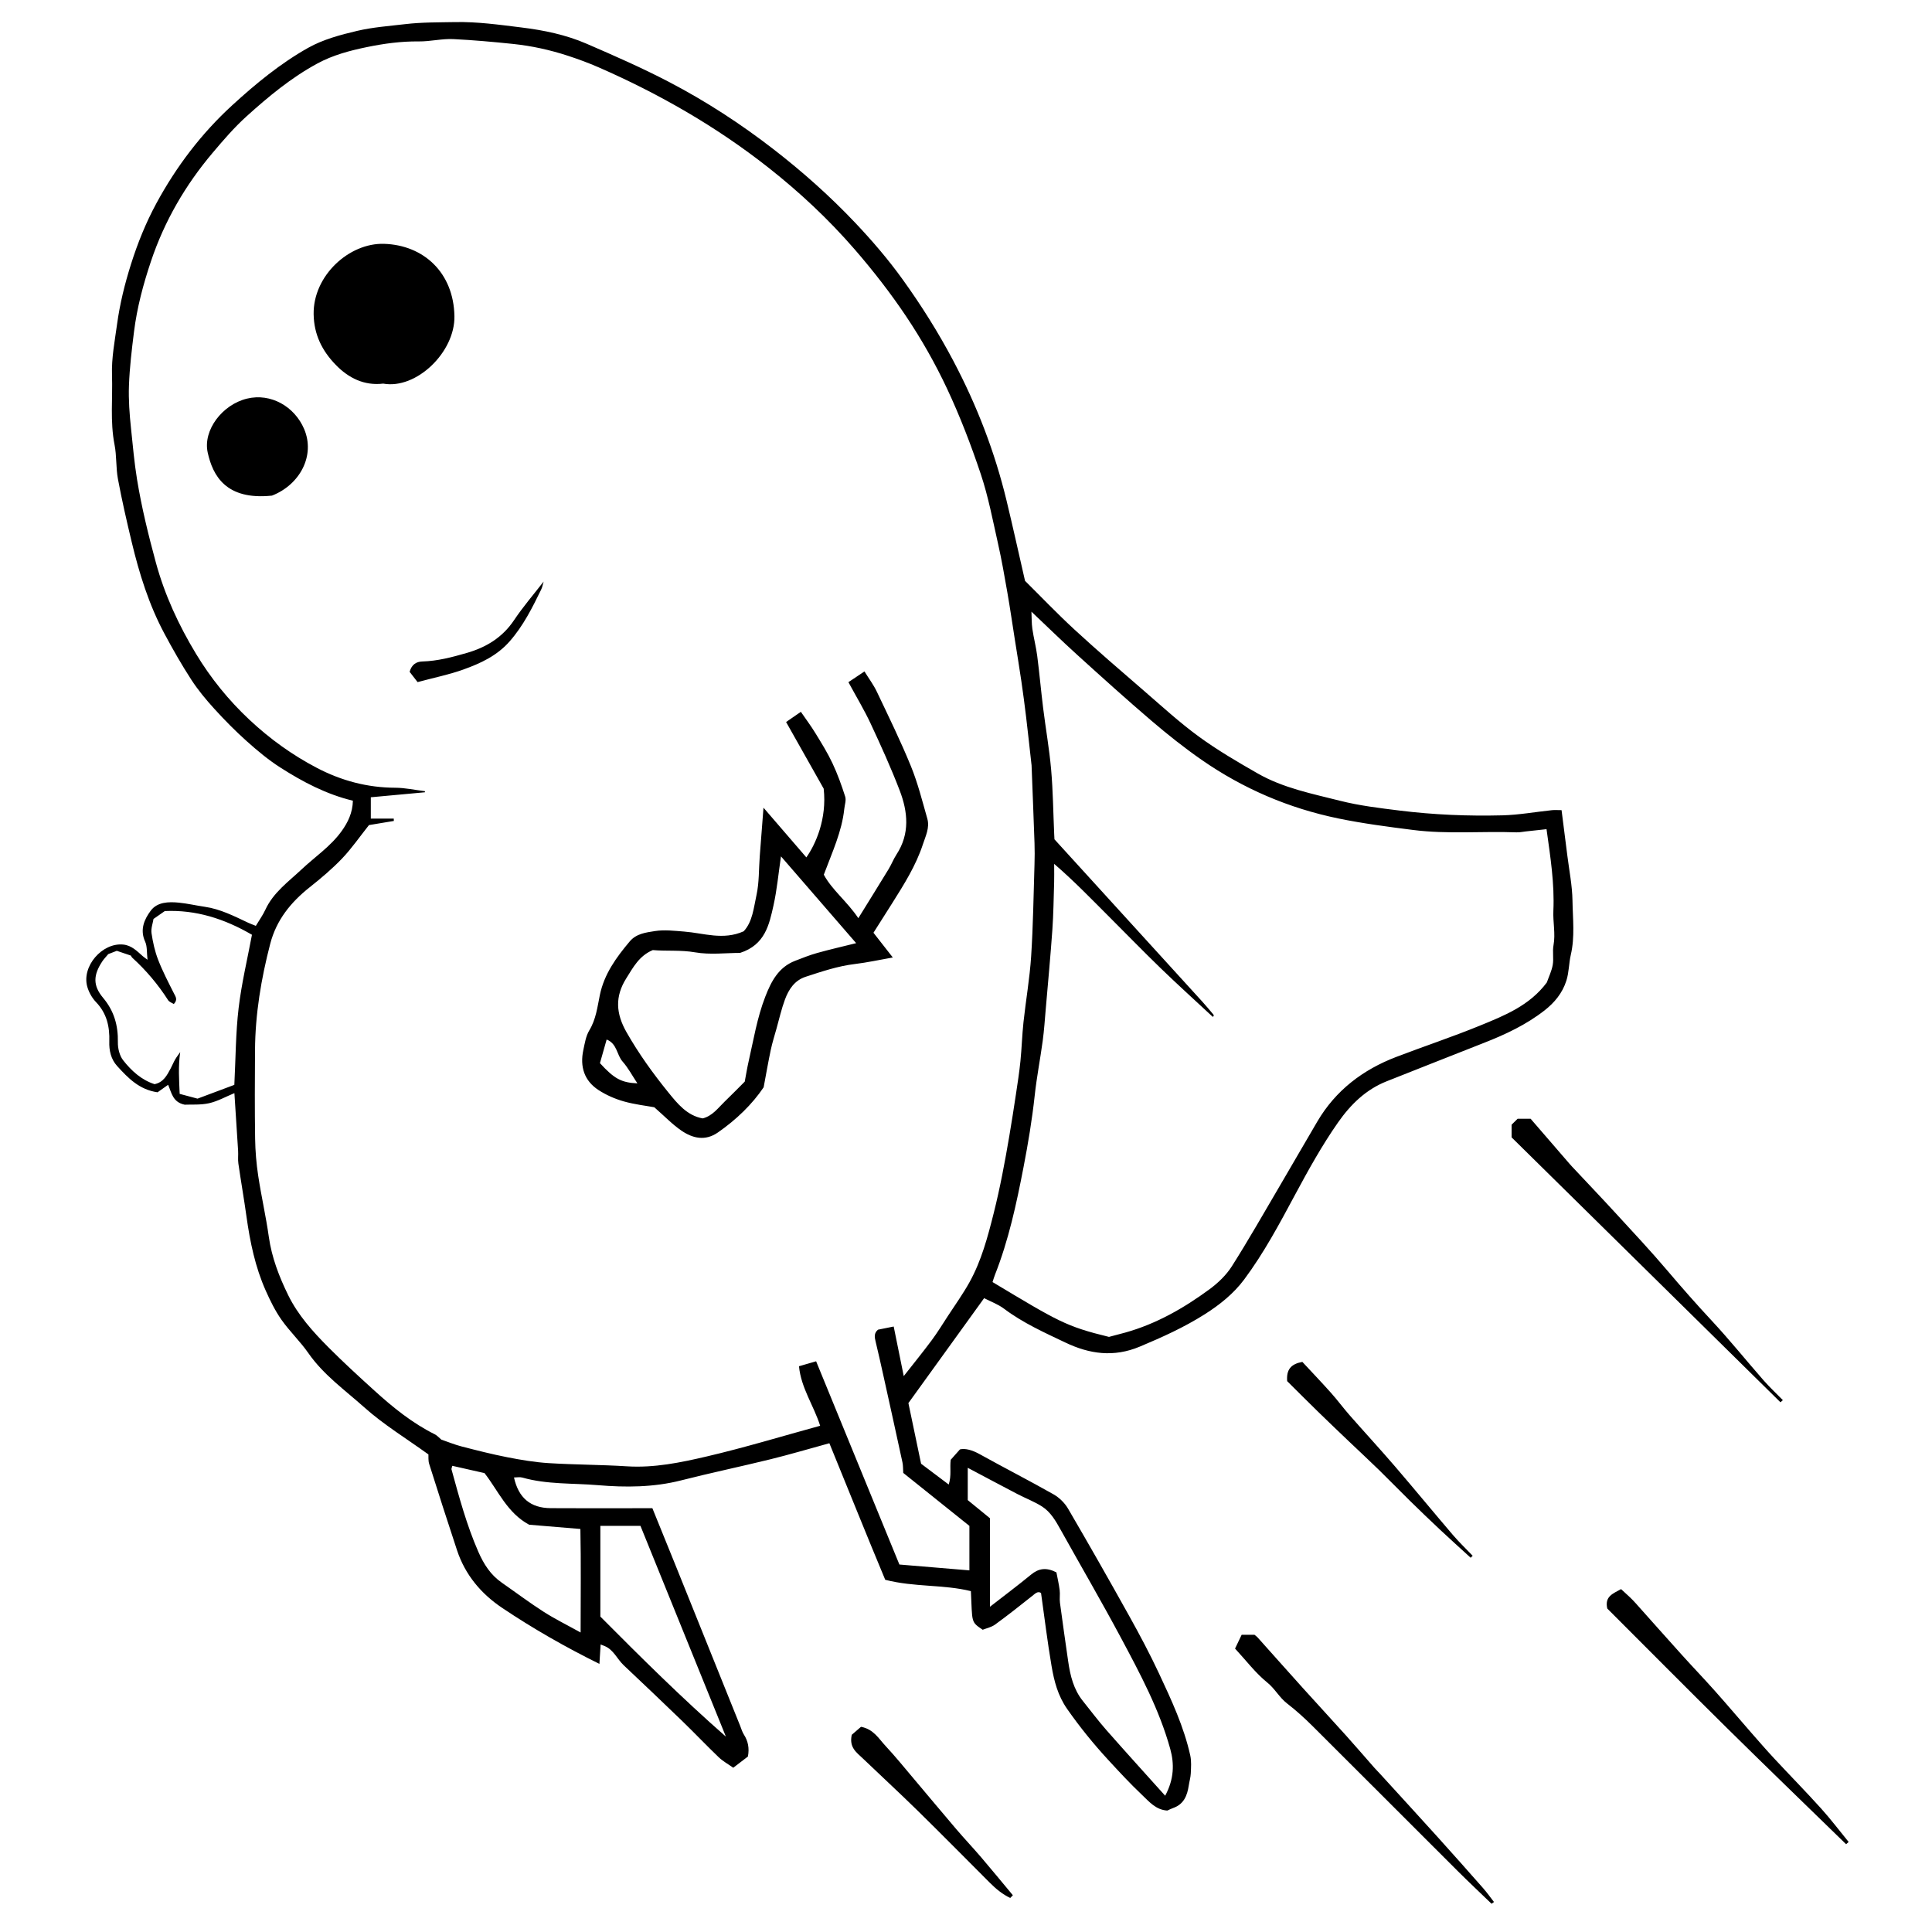 <?xml version="1.0" encoding="iso-8859-1"?>
<!-- Generator: Adobe Illustrator 19.0.0, SVG Export Plug-In . SVG Version: 6.00 Build 0)  -->
<svg version="1.1" id="Layer_1" xmlns="http://www.w3.org/2000/svg" xmlns:xlink="http://www.w3.org/1999/xlink" x="0px" y="0px"
	 viewBox="0 0 2000 2000" style="enable-background:new 0 0 2000 2000;" xml:space="preserve">
<path d="M1018.761,1343.852c-25.713,35.629-51.199,70.943-78.388,108.618c3.844,18.369,8.285,39.591,13.137,62.775
	c8.017,6.036,17.508,13.183,28.596,21.531c3.046-9.39,0.958-17.5,2.082-25.625c2.477-2.789,5.186-5.84,9.548-10.752
	c5.506-1.33,12.802,0.729,20.307,4.896c25.383,14.095,51.26,27.306,76.522,41.608c5.945,3.365,11.593,8.879,15.037,14.772
	c21.57,36.911,42.718,74.076,63.505,111.436c10.838,19.479,21.33,39.211,30.765,59.396c12.817,27.419,25.69,54.948,32.284,84.737
	c1.31,5.919,0.8,12.323,0.542,18.478c-0.177,4.22-1.46,8.383-2.093,12.595c-1.563,10.387-5.067,19.367-16.043,23.273
	c-2.233,0.795-4.36,1.889-6.158,2.68c-11.872-0.681-18.834-9.244-26.255-16.267c-12.249-11.591-23.737-24.015-35.165-36.438
	c-15.196-16.518-29.248-33.851-42.194-52.352c-9.787-13.985-13.567-29.016-16.246-44.713c-4.235-24.811-7.241-49.831-10.864-75.448
	c-3.39-2.268-5.974,0.55-9.097,3.031c-12.672,10.071-25.365,20.137-38.46,29.639c-3.967,2.878-9.257,3.933-12.85,5.382
	c-12.557-8.448-10.582-7.3-12.22-39.97c-28.422-7.053-58.509-3.971-88.672-11.75c-19.388-46.404-38.454-94.038-57.816-141.356
	c-21.704,5.945-41.172,11.722-60.869,16.57c-30.817,7.585-61.909,14.07-92.661,21.9c-28.453,7.245-57.484,7.354-86.039,4.94
	c-26.056-2.203-52.654-0.594-78.256-7.868c-2.621-0.745-5.636-0.1-8.661-0.1c4.658,21.141,17.083,31.596,37.881,31.763
	c29.986,0.24,59.975,0.062,89.963,0.063c4.8,0,9.599,0,15.423,0c8.055,19.85,16.051,39.479,23.989,59.131
	c9.224,22.838,18.398,45.696,27.594,68.545c13.079,32.497,26.154,64.996,39.24,97.491c1.237,3.071,2.13,6.376,3.889,9.121
	c4.376,6.83,5.811,14.071,4.189,22.762c-4.343,3.323-9.154,7.002-15.179,11.611c-5.304-3.77-10.733-6.734-15.047-10.863
	c-12.796-12.248-24.986-25.128-37.72-37.443c-20.092-19.43-40.377-38.661-60.702-57.849c-6.83-6.448-10.419-16.122-19.892-19.908
	c-0.888-0.355-1.78-0.703-3.938-1.555c-0.42,6.739-0.818,13.115-1.254,20.106c-35.001-17.276-68.584-36.416-100.718-57.998
	c-21.914-14.718-38.271-34.262-46.684-59.64c-9.849-29.714-19.402-59.528-28.826-89.379c-1.12-3.547-0.625-7.604-0.771-9.8
	c-23.061-16.667-46.449-30.875-66.496-48.817c-19.925-17.832-42.163-33.551-57.814-56.098c-8.399-12.1-19.339-22.43-27.816-34.485
	c-6.544-9.305-11.665-19.771-16.318-30.212c-10.872-24.391-16.227-50.308-19.91-76.648c-2.563-18.331-5.751-36.575-8.399-54.896
	c-0.617-4.271,0.004-8.706-0.261-13.046c-1.197-19.587-2.509-39.168-3.848-59.819c-9.045,3.726-17.344,8.446-26.253,10.445
	c-8.785,1.971-18.189,1.188-25.211,1.516c-12.366-2.573-13.458-12.092-17.143-20.592c-4.375,3.101-8.089,5.733-10.946,7.758
	c-18.905-2.686-30.533-14.776-41.836-27.206c-6.472-7.118-8.402-16.182-8.111-25.328c0.491-15.464-2.56-29.168-13.724-40.807
	c-4.136-4.312-7.457-10.22-9.077-15.983c-5.945-21.149,15.44-45.739,37.173-43.616c8.777,0.857,14.304,6.791,20.333,12.076
	c0.962,0.843,2.043,1.552,4.858,3.667c-0.869-7.488-0.191-13.792-2.455-18.753c-5.653-12.386-0.907-23.053,5.752-32.01
	c6.78-9.12,18.479-9.409,29.194-8.356c8.941,0.879,17.754,2.976,26.664,4.256c16.266,2.337,30.622,9.75,45.206,16.604
	c2.093,0.984,4.288,1.753,7.772,3.162c3.47-5.81,7.26-11.051,9.918-16.813c8.184-17.743,23.808-28.822,37.344-41.556
	c13.873-13.051,29.987-23.754,41.35-39.419c6.738-9.289,11.583-19.389,11.865-31.771c-27.576-6.634-51.926-19.51-75.14-34.351
	c-12.381-7.915-23.834-17.499-34.82-27.32c-11.729-10.484-22.831-21.755-33.424-33.395c-8.633-9.485-16.94-19.484-23.908-30.218
	c-10.036-15.459-19.197-31.541-27.893-47.806c-15.961-29.852-25.955-61.964-33.803-94.739c-5.173-21.603-10.148-43.28-14.226-65.108
	c-2.181-11.676-1.233-23.948-3.526-35.591c-4.718-23.958-1.822-48.032-2.627-72.033c-0.596-17.755,2.833-35.118,5.228-52.637
	c2.909-21.279,7.989-41.809,14.439-62.228c6.89-21.811,15.399-42.909,26.244-62.926c20.652-38.115,46.645-72.39,78.655-101.674
	c24.281-22.213,49.859-43.288,78.55-59.382c15.41-8.644,33.401-13.468,50.805-17.547c16.128-3.78,32.942-4.978,49.499-6.931
	c17.348-2.046,34.506-1.793,51.749-2.142c23.067-0.467,45.858,2.774,68.707,5.575c23.205,2.845,45.948,7.552,67.338,16.806
	c28.729,12.429,57.479,25.029,85.209,39.493c38.328,19.992,74.534,43.529,108.794,70.094c30.055,23.305,58.324,48.493,84.424,76.081
	c17.392,18.383,33.883,37.62,48.685,58.174c19.424,26.973,37.061,55.009,52.63,84.494c24.282,45.984,42.829,93.981,55.027,144.45
	c6.558,27.134,12.548,54.405,19.173,83.264c16.305,16.141,33.305,33.972,51.392,50.624c23.293,21.446,47.325,42.098,71.286,62.806
	c18.823,16.268,37.231,33.184,57.277,47.819c19.303,14.092,40.122,26.239,60.908,38.132c26.367,15.086,56.26,20.96,85.194,28.276
	c20.014,5.06,40.975,7.584,61.766,10.154c35.431,4.379,70.814,5.839,106.319,4.94c17.131-0.434,34.191-3.549,51.294-5.345
	c2.808-0.295,5.673-0.041,9.974-0.041c2.033,15.951,4.041,31.417,5.965,46.893c1.937,15.58,5.1,31.15,5.343,46.761
	c0.291,18.667,2.611,37.418-1.75,56.188c-2.008,8.643-1.787,17.806-4.558,26.605c-4.104,13.035-12.464,22.943-22.635,30.886
	c-18.836,14.709-40.357,24.857-62.59,33.537c-33.566,13.104-67.006,26.529-100.543,39.708
	c-21.796,8.566-37.639,24.149-50.737,42.886c-16.606,23.757-30.612,49.058-44.318,74.573c-16.171,30.103-32.273,60.372-52.73,87.824
	c-10.901,14.629-25.263,26.143-40.814,36c-21.286,13.491-43.987,23.751-67.245,33.488c-27.048,11.324-52.057,7.675-76.86-4.13
	c-21.824-10.387-43.965-20.304-63.533-35.002C1033.223,1350.139,1025.477,1347.342,1018.761,1343.852z M935.555,1424.541
	c10.433-13.319,19.967-25.019,28.953-37.127c6-8.084,11.276-16.711,16.777-25.158c7.555-11.6,15.682-22.894,22.376-34.977
	c12.333-22.261,18.775-46.602,24.973-71.227c6.651-26.422,11.608-53.073,16.17-79.854c2.476-14.539,4.737-29.117,6.93-43.703
	c1.699-11.302,3.465-22.609,4.614-33.973c1.353-13.39,1.703-26.884,3.148-40.261c2.459-22.769,6.457-45.416,7.944-68.236
	c2.07-31.752,2.466-63.614,3.477-95.432c0.23-7.231,0.261-14.484,0.011-21.713c-0.932-26.926-2.019-53.846-3.055-80.769
	c-0.018-0.48-0.124-0.957-0.178-1.437c-1.82-16.21-3.544-32.431-5.488-48.626c-1.481-12.341-3.109-24.667-4.912-36.964
	c-2.081-14.188-4.424-28.337-6.656-42.502c-2.604-16.526-5.001-33.087-7.874-49.566c-2.946-16.901-5.906-33.823-9.675-50.553
	c-5.408-24.007-10.002-48.366-17.775-71.629c-10.042-30.05-21.478-59.824-34.926-88.491c-12.121-25.837-26.368-50.957-42.243-74.676
	c-16.207-24.215-34.154-47.312-53.381-69.501c-27.158-31.342-57.224-59.414-89.593-84.884
	C741.418,130.986,682.41,97.145,619.761,69.73c-10.408-4.554-21.128-8.493-31.931-12.026c-18.519-6.056-37.331-10.206-56.923-12.245
	c-20.48-2.132-40.98-3.964-61.497-4.983c-11.875-0.59-23.9,2.527-35.839,2.396c-18.316-0.201-36.155,2.231-54.002,5.921
	c-17.734,3.667-35.005,8.255-51.087,16.969c-27.047,14.655-50.516,34.151-73.14,54.556c-12.785,11.53-24.15,24.764-35.294,37.958
	c-28.194,33.379-49.813,70.594-63.757,112.166c-8.004,23.864-14.457,47.946-17.592,73.082c-2.307,18.497-4.532,36.974-5.209,55.555
	c-0.541,14.839,0.574,29.636,2.146,44.537c1.854,17.573,3.357,35.137,6.216,52.626c4.751,29.065,11.731,57.533,19.454,85.94
	c9.185,33.782,23.755,65.146,41.673,94.755c15.159,25.05,33.507,47.801,55.235,68.14c21.248,19.89,44.292,36.485,69.85,49.844
	c25.32,13.234,52.205,20.431,81.03,20.537c10.272,0.038,20.535,2.33,30.802,3.593c-0.007,0.369-0.015,0.737-0.022,1.106
	c-18.44,1.7-36.879,3.4-56.015,5.164c0,7.83,0,14.29,0,22.083c8.307,0,16.032,0,23.757,0c0.029,0.811,0.059,1.622,0.088,2.433
	c-9.248,1.537-18.496,3.074-25.745,4.278c-9.911,12.468-18.067,24.365-27.904,34.654c-10.253,10.724-21.728,20.402-33.381,29.639
	c-19.592,15.529-34.528,33.905-40.944,58.602c-9.395,36.159-15.508,72.766-15.744,110.195c-0.192,30.477-0.346,60.96,0.107,91.431
	c0.192,12.886,1.281,25.855,3.206,38.598c3.183,21.081,7.997,41.921,10.964,63.026c3.026,21.524,10.714,41.399,20.105,60.548
	c10.167,20.731,25.649,37.887,41.817,54.119c15.294,15.353,31.306,30.012,47.363,44.58c19.15,17.374,39.16,33.649,62.531,45.27
	c2.459,1.222,4.382,3.52,6.766,5.494c6.761,2.315,13.781,5.229,21.068,7.11c15.714,4.057,31.47,8.077,47.39,11.178
	c14.089,2.744,28.365,5.165,42.662,6.058c26.943,1.683,53.998,1.591,80.938,3.301c28.271,1.794,55.637-3.88,82.602-10.181
	c39.469-9.223,78.33-21.051,117.508-31.784c-6.45-20.601-19.828-39.173-21.904-61.631c6.922-2.002,12.307-3.559,17.722-5.125
	c28.97,70.7,57.448,140.198,86.211,210.391c24.34,2.034,48.008,4.011,72.471,6.055c0-16.118,0-30.468,0-46.047
	c-22.553-18.063-45.661-36.571-68.484-54.85c-0.285-4.17-0.104-7.615-0.809-10.868c-6.532-30.168-13.195-60.308-19.869-90.446
	c-2.57-11.607-5.165-23.21-7.953-34.766c-1.065-4.415-1.836-8.536,2.482-12.184c5.031-1.012,10.374-2.087,16.265-3.272
	C928.647,1390.47,931.948,1406.753,935.555,1424.541z M1091.266,894.264c0,8.517,0.138,13.735-0.026,18.945
	c-0.516,16.419-0.679,32.868-1.835,49.245c-1.937,27.44-4.51,54.836-6.869,82.246c-0.943,10.954-1.662,21.946-3.13,32.833
	c-2.544,18.858-6.228,37.58-8.274,56.484c-2.709,25.039-6.851,49.788-11.627,74.495c-7.292,37.72-15.33,75.198-29.49,111.077
	c-1.001,2.538-1.739,5.179-2.543,7.602c67.952,40.717,75.844,45.88,120.537,56.76c5.821-1.541,11.324-2.93,16.789-4.455
	c32.141-8.972,60.64-25.275,87.243-44.827c8.836-6.494,17.34-14.627,23.165-23.807c17.339-27.326,33.326-55.512,49.735-83.425
	c13.008-22.127,25.78-44.394,38.803-66.512c18.987-32.249,47.087-53.564,81.59-66.771c28.783-11.018,58.081-20.738,86.595-32.396
	c25.542-10.443,51.572-20.798,69.346-44.712c1.964-5.623,4.982-11.762,6.122-18.231c1.159-6.575-0.426-13.641,0.777-20.2
	c2.213-12.06-0.659-23.921-0.125-35.837c1.251-27.91-3.01-55.295-7.089-84.408c-7.21,0.783-14.184,1.545-21.159,2.296
	c-3.334,0.359-6.685,1.102-10.002,0.978c-35.612-1.332-71.237,2.081-106.913-2.449c-25.976-3.299-51.856-6.646-77.503-11.938
	c-51.236-10.573-98.409-30.777-141.29-60.544c-18.033-12.518-35.317-26.256-52.021-40.518
	c-26.083-22.269-51.536-45.285-76.957-68.315c-15.778-14.294-31.002-29.198-47.369-44.674c0.305,6.399,0.127,12.168,0.949,17.79
	c1.373,9.38,3.824,18.609,5.036,28.003c2.319,17.973,3.899,36.041,6.131,54.027c2.639,21.264,6.407,42.415,8.276,63.739
	c1.927,21.992,2.159,44.132,3.135,66.207c0.085,1.913,0.192,3.824,0.297,5.891c51.061,56.047,102.089,112.041,153.085,168.065
	c3.897,4.281,7.572,8.766,11.323,13.179c0.298,0.351,0.578,0.909,0.517,1.32c-0.06,0.405-0.562,0.744-0.993,1.259
	c-18.002-16.757-36.254-33.246-53.925-50.334c-18.425-17.816-36.255-36.246-54.411-54.341
	C1129.57,930.472,1112.374,912.492,1091.266,894.264z M242.581,1123.046c1.413-27.716,1.392-53.748,4.428-79.419
	c3.032-25.628,9.126-50.894,13.812-75.97c-28.581-16.641-58.104-25.986-90.219-24.534c-3.867,2.696-7.368,5.137-11.698,8.156
	c-0.708,4.514-2.766,9.826-2.048,14.732c1.363,9.319,3.431,18.748,6.824,27.504c4.614,11.908,10.565,23.319,16.331,34.747
	c1.794,3.556,4.227,6.525-0.092,11.118c-1.918-1.256-4.698-2.132-5.904-4.015c-10.401-16.248-22.716-30.827-36.961-43.815
	c-1.003-0.914-1.539-2.341-1.517-2.308c-5.812-1.971-10.568-3.584-14.622-4.959c-3.733,1.44-6.814,2.628-8.861,3.417
	c-2.537,3.065-4.586,5.131-6.16,7.511c-9.329,14.108-9.945,24.893,0.827,37.74c11.468,13.677,15.63,28.674,15.301,46.072
	c-0.118,6.247,1.724,13.823,5.472,18.591c8.558,10.886,18.899,20.341,32.492,24.712c9.294-1.889,12.955-9.322,16.808-16.521
	c1.566-2.927,2.777-6.052,4.441-8.917c1.565-2.693,3.516-5.161,5.296-7.729c-2.149,14.889-1.117,28.964-0.538,43.213
	c6.922,1.85,12.326,3.294,18.482,4.939C216.723,1132.727,229.569,1127.917,242.581,1123.046z M1206.183,1858.938
	c9.281-17.302,9.512-33.063,5.254-48.436c-11.258-40.649-31.087-77.714-50.814-114.635c-20.136-37.685-41.659-74.629-62.474-111.953
	c-5.154-9.242-10.409-18.619-19.43-24.389c-7.92-5.066-16.916-8.421-25.3-12.793c-17.184-8.96-34.277-18.095-51.612-27.266
	c0,10.957,0,22.358,0,33.442c8.142,6.648,15.79,12.893,22.972,18.758c0,30.929,0,60.405,0,91.669
	c14.974-11.655,29.029-22.169,42.576-33.302c7.861-6.461,15.632-7.725,26.241-2.341c1.066,5.638,2.548,11.971,3.376,18.389
	c0.553,4.286-0.278,8.752,0.291,13.034c2.691,20.27,5.617,40.509,8.524,60.749c2.12,14.763,5.596,29.047,15.226,41.031
	c8.085,10.061,15.833,20.42,24.348,30.104C1164.956,1813.287,1184.927,1835.244,1206.183,1858.938z M621.484,1673.47
	c41.96,42.221,84.532,84.452,129.967,124.29c-29.597-73.014-59.195-146.028-88.454-218.207c-14.39,0-27.734,0-41.513,0
	C621.484,1611.175,621.484,1641.964,621.484,1673.47z M601.053,1689.952c0.017-37.658,0.473-72.664-0.236-107.165
	c-18.888-1.568-36.103-2.998-53.044-4.405c-22.733-12.182-32.105-35.394-46.221-53.438c-11.599-2.625-22.461-5.084-33.302-7.537
	c-0.455,1.88-1.065,2.909-0.845,3.71c7.919,28.807,15.65,57.592,27.713,85.158c5.727,13.085,12.735,24.017,24.349,32.103
	c14.432,10.048,28.512,20.638,43.303,30.123C574.373,1675.939,586.824,1682.053,601.053,1689.952z M1845.611,1449.42
	c-6.669-6.807-13.669-13.324-19.944-20.477c-18.024-20.548-35.163-41.904-53.783-61.886c-15.585-16.725-30.637-33.827-45.414-51.259
	c-17.639-20.81-36.341-40.727-54.793-60.837c-14.609-15.921-29.538-31.548-44.318-47.312c-0.99-1.056-1.944-2.146-2.891-3.241
	c-13.431-15.537-26.858-31.078-39.97-46.252c-4.911,0-8.714,0-13.465,0c-1.987,1.955-4.353,4.283-6.23,6.131
	c0,4.924,0,8.724,0,13.119c92.699,91.338,185.513,182.79,278.328,274.243C1843.958,1450.906,1844.784,1450.163,1845.611,1449.42z
	 M1546.562,1968.932c-3.705-4.749-7.183-9.698-11.155-14.211c-15.499-17.612-31.055-35.176-46.777-52.589
	c-19.94-22.084-40.059-44.005-60.11-65.988c-1.953-2.141-4.032-4.17-5.946-6.344c-9.778-11.106-19.408-22.345-29.303-33.346
	c-14.72-16.366-29.684-32.511-44.423-48.861c-15.723-17.442-31.295-35.018-46.964-52.507c-0.944-1.054-2.164-1.86-3.256-2.782
	c-3.933,0-7.737,0-13.259,0c-2.125,4.441-4.43,9.257-6.843,14.298c11.712,12.646,21.3,25.436,33.36,35.163
	c8.003,6.455,12.456,15.452,20.444,21.619c9.321,7.197,18.123,15.178,26.48,23.492c50.072,49.815,99.913,99.862,149.923,149.74
	c11.594,11.564,23.54,22.775,35.324,34.149C1544.892,1970.154,1545.727,1969.543,1546.562,1968.932z M1787.839,1788.943
	c40.844,40.312,82.155,80.151,123.261,120.197c0.863-0.794,1.726-1.588,2.589-2.383c-9.503-11.614-18.568-23.622-28.609-34.75
	c-15.729-17.433-32.199-34.196-48.194-51.393c-8.173-8.788-16.061-17.845-23.961-26.882c-12.559-14.367-24.876-28.949-37.566-43.198
	c-11.184-12.558-22.84-24.695-34.107-37.181c-16.041-17.779-31.906-35.715-47.871-53.562c-1.928-2.156-3.937-4.25-6.028-6.247
	c-3.178-3.036-6.46-5.963-9.229-8.505c-8.525,4.745-17.132,7.546-14.274,20.102
	C1705.13,1706.395,1746.255,1747.901,1787.839,1788.943z M1048.506,1961.943c-10.896-13.07-21.674-26.24-32.727-39.176
	c-8.425-9.86-17.36-19.285-25.781-29.148c-14.929-17.487-29.606-35.187-44.452-52.744c-9.541-11.283-18.847-22.796-28.923-33.585
	c-6.967-7.46-12.3-17.283-25.317-19.707c-3.36,2.906-7.48,6.468-9.552,8.259c-2.964,13.169,5.033,18.331,11.292,24.331
	c18.866,18.089,38.113,35.787,56.768,54.09c25.162,24.687,49.917,49.787,74.832,74.725c6.322,6.328,13.095,11.976,21.156,15.772
	C1046.703,1963.821,1047.604,1962.882,1048.506,1961.943z M1364.279,1461.254c10.571,10.315,21.267,20.501,31.953,30.697
	c10.417,9.94,20.999,19.711,31.309,29.761c10.716,10.444,21.11,21.217,31.797,31.691c10.488,10.278,21.076,20.459,31.79,30.501
	c10.327,9.681,20.871,19.131,31.32,28.682c0.685-0.692,1.37-1.384,2.055-2.076c-6.845-7.157-14.044-14.012-20.469-21.528
	c-20.179-23.606-39.883-47.62-60.128-71.168c-15.324-17.825-31.276-35.109-46.783-52.778c-6.596-7.516-12.536-15.613-19.195-23.069
	c-9.868-11.05-20.111-21.766-29.74-32.135c-11.673,2.167-16.67,7.743-15.723,19.914
	C1343.038,1440.229,1353.584,1450.818,1364.279,1461.254z M852.669,816.387c-11.957-21.192-25.272-44.789-38.905-68.95
	c4.807-3.32,9.457-6.532,15.292-10.561c5.118,7.455,10.429,14.541,15.035,22.059c6.231,10.172,12.587,20.361,17.656,31.123
	c5.251,11.149,9.456,22.856,13.202,34.611c1.193,3.743-0.504,8.424-0.949,12.669c-2.464,23.483-12.406,44.636-21.192,68.131
	c8.463,15.816,24.037,27.573,35.737,45.028c10.976-17.75,21.261-34.22,31.354-50.807c2.978-4.894,5.037-10.363,8.163-15.147
	c14.016-21.455,11.791-44.047,3.33-66.157c-9.001-23.523-19.466-46.522-30.12-69.363c-6.618-14.188-14.775-27.657-22.995-42.843
	c5.379-3.598,10.342-6.917,16.61-11.111c4.575,7.404,9.419,13.843,12.805,20.975c12.124,25.53,24.596,50.951,35.276,77.091
	c7.154,17.51,11.773,36.088,16.984,54.343c2.651,9.289-1.741,17.901-4.559,26.523c-7.192,21.999-19.449,41.369-31.652,60.761
	c-6.307,10.023-12.677,20.006-19.53,30.813c6.443,8.239,12.811,16.383,20.024,25.606c-14.068,2.475-26.593,5.248-39.267,6.77
	c-17.644,2.119-34.27,7.759-50.979,13.21c-11.474,3.743-17.515,13.051-21.401,23.509c-3.638,9.791-5.939,20.082-8.768,30.17
	c-2.049,7.307-4.341,14.569-5.919,21.979c-2.582,12.124-4.671,24.354-7.385,38.753c-11.816,17.569-28.266,33.524-47.444,46.821
	c-13.005,9.017-25.863,6.042-37.476-1.83c-9.374-6.354-17.345-14.778-28.283-24.331c-8.421-1.549-20.377-2.868-31.779-6.126
	c-9.038-2.582-18.047-6.54-25.919-11.656c-14.873-9.666-19.405-24.304-15.771-41.367c1.488-6.985,2.63-14.554,6.217-20.472
	c6.92-11.417,8.327-24.063,10.895-36.521c4.496-21.806,17.046-39.04,30.98-55.571c6.827-8.1,16.893-9.224,25.956-10.663
	c9.836-1.561,20.22-0.279,30.309,0.498c20.206,1.555,40.317,9.263,61.662-0.28c9.189-9.853,10.339-24.254,13.24-37.44
	c2.852-12.961,2.357-26.656,3.368-40.026c1.25-16.515,2.539-33.027,3.885-50.493c15.231,17.668,29.79,34.556,44.368,51.466
	C844.285,874.061,856.202,847.704,852.669,816.387z M766.102,986.454c-14.766,0-31.063,2.09-46.53-0.596
	c-15.013-2.607-29.683-1.099-43.809-2.331c-14.062,5.887-20.266,17.821-27.435,29.224c-11.909,18.941-10.756,36.472,0.298,55.883
	c12.577,22.088,27.283,42.53,43.127,62.077c9.431,11.635,19.445,24.166,35.691,27.058c10.304-2.688,15.935-10.882,22.772-17.451
	c7.248-6.964,14.26-14.174,20.737-20.64c1.432-7.538,2.471-14.122,3.953-20.605c5.157-22.56,8.835-45.486,17.277-67.227
	c6.185-15.928,13.713-30.577,30.905-37.211c7.505-2.896,15.01-5.914,22.738-8.08c12.911-3.618,26.001-6.595,40.467-10.204
	c-26.42-30.503-51.599-59.572-77.825-89.851c-2.69,18.203-4.163,34.724-7.748,50.773
	C796.26,957.235,792.023,978.112,766.102,986.454z M621.061,1100.561c14.811,16.156,22.046,20.15,38.769,20.935
	c-5.368-8.068-9.551-16.066-15.364-22.619c-6.069-6.842-5.505-18.4-16.468-22.769
	C625.624,1084.477,623.451,1092.137,621.061,1100.561z M470.423,327.272c-0.828-45.069-31.897-73.585-72.86-74.857
	c-36.079-1.121-73.563,32.901-72.881,72.972c0.358,21.017,8.77,37.72,22.766,52.191c13.576,14.036,29.9,21.86,49.238,19.53
	C431,403.343,471.107,364.516,470.423,327.272z M314.841,444.111c-10.016-23.486-34.61-37.358-59.046-31.491
	c-25.708,6.172-45.866,32.761-40.781,55.854c5.222,23.713,18.79,49.624,66.554,44.584
	C310.467,501.785,326.563,471.596,314.841,444.111z M479.701,693.077c17.79-6.405,34.76-14.158,47.984-29.254
	c14.124-16.123,23.343-34.714,32.544-53.543c1.254-2.567,1.715-5.521,2.528-8.242c-10.428,13.478-21.34,26.074-30.522,39.825
	c-12.061,18.064-28.903,28.267-49.106,34.09c-15.034,4.333-30.099,8.353-45.918,8.805c-6.092,0.174-11.03,2.974-13.169,10.726
	c2.294,2.954,5.048,6.5,8.253,10.626C449.659,701.436,465.071,698.344,479.701,693.077z"/>
</svg>
